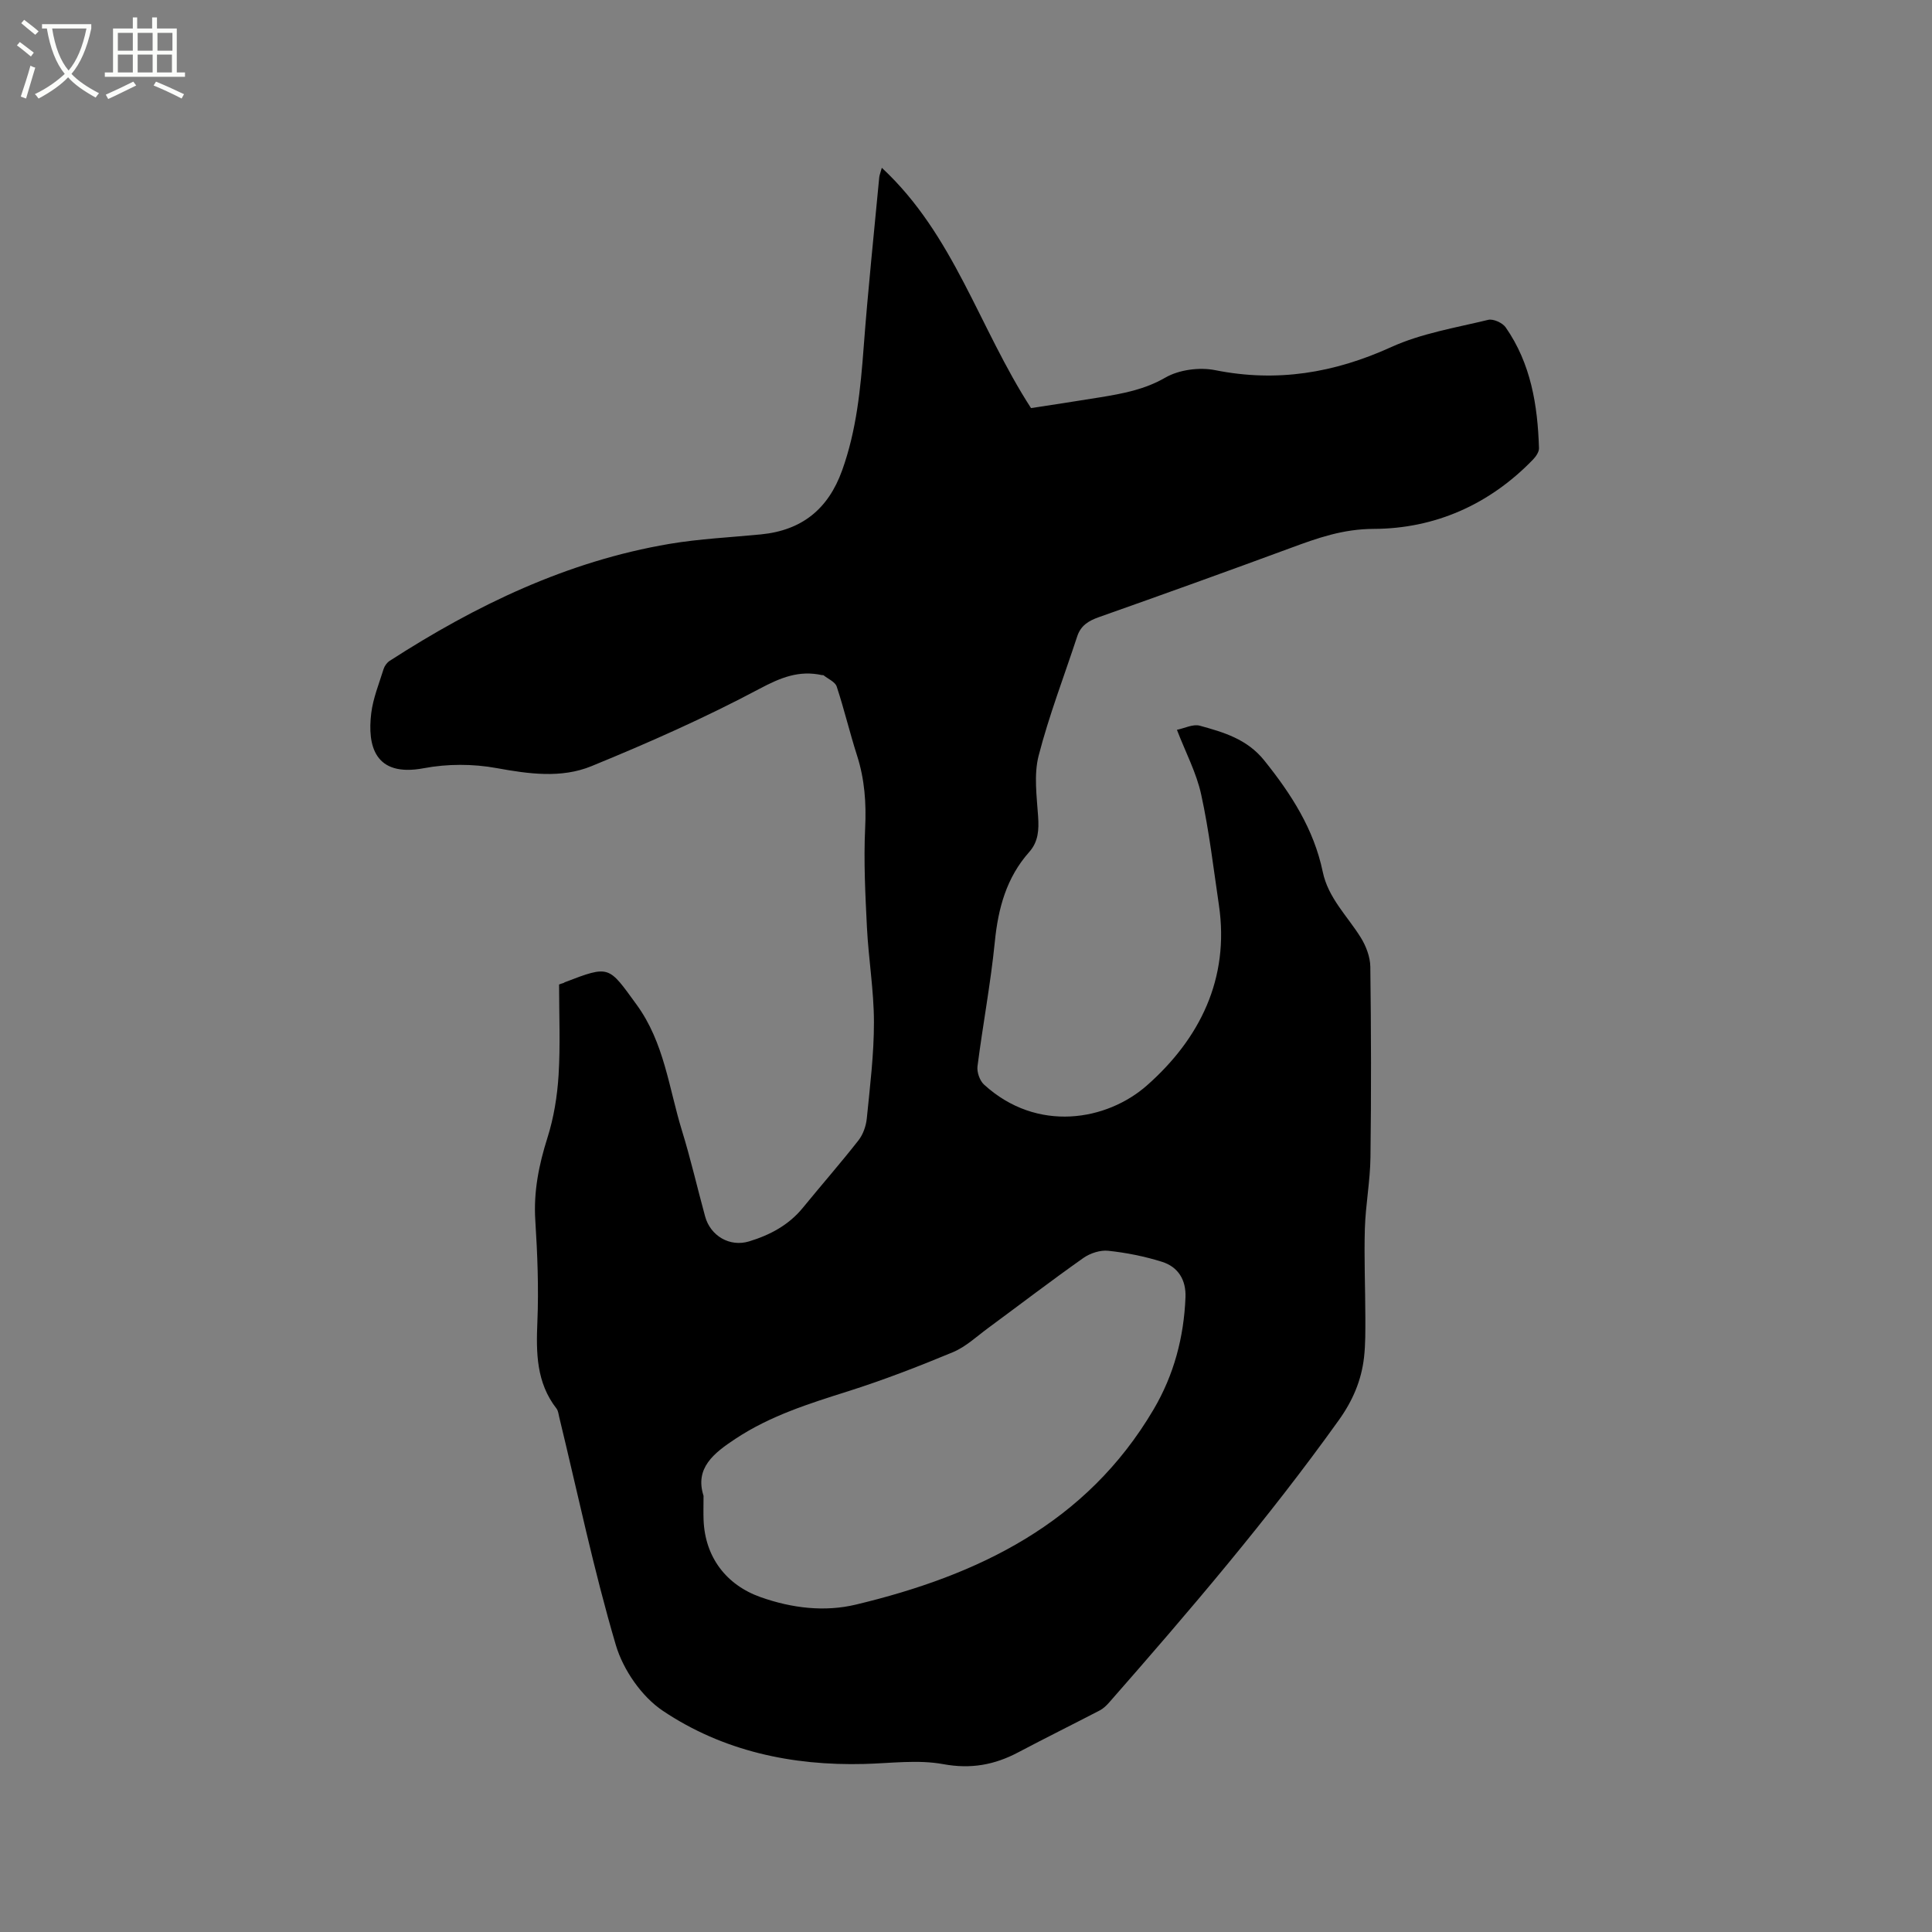 <svg enable-background="new 0 0 400 400" viewBox="0 0 400 400" xmlns="http://www.w3.org/2000/svg"><rect x="0" y="0" width="400" height="400" fill="#808080" stroke="none"/><path d="m6.4 11.7c-1-.8-1.9-1.6-2.9-2.3l.6-.7c.9.7 1.9 1.4 2.9 2.2zm-2.1 8.3c.7-2.1 1.4-4.2 2-6.4.2.1.6.3 1 .4-.7 2.3-1.3 4.4-1.9 6.4zm3-12.8c-1.1-.9-2.1-1.7-2.9-2.4l.6-.7c1 .8 2 1.5 3 2.4zm1.4-1.3v-.9h10.2v.9c-.9 4.2-2.3 7.3-4.1 9.4 1.3 1.4 3.2 2.7 5.7 4-.2.2-.4.5-.7.9-2.5-1.4-4.4-2.7-5.7-4.2-1.4 1.5-3.5 3-6.1 4.4 0 0 0 0-.1-.1-.3-.4-.5-.7-.7-.8 2.7-1.3 4.7-2.8 6.2-4.2-1.8-2.2-3-5.3-3.7-9.4zm9.2 0h-7.1c.6 3.8 1.7 6.7 3.4 8.7 1.7-2 2.9-4.8 3.7-8.7z" fill="#fbfcfa"/><path d="m31.6 3.6h.9v2.3h4.1v9.1h1.7v.9h-16.6v-.9h1.7v-9.1h4.1v-2.3h.9v2.3h3.1v-2.3zm-4 13.3.6.8c-1.9.9-3.8 1.9-5.8 2.8-.2-.3-.3-.6-.5-.9 2-.9 3.9-1.8 5.7-2.7zm-3.2-10.1v3.7h3.1v-3.7zm0 4.5v3.7h3.1v-3.7zm4.1-4.5v3.7h3.1v-3.7zm0 4.5v3.7h3.1v-3.7zm9.1 9.1c-2.1-1.1-4.1-2-5.8-2.7l.5-.8c2.2.9 4.1 1.8 5.8 2.6zm-1.9-13.6h-3.1v3.7h3.1zm-3.2 4.5v3.7h3.1v-3.7z" fill="#fbfcfa"/><path d="m116.7 203.51c.09-.06.17-.13.27-.16 9.32-3.58 9-3.35 14.83 4.65 5.74 7.88 6.67 17.25 9.39 26.08 1.81 5.86 3.18 11.86 4.8 17.78 1.1 4.02 5.1 6.37 9.09 5.16 4.31-1.31 8.2-3.36 11.14-6.96 3.82-4.68 7.81-9.23 11.53-13.98.95-1.22 1.55-2.95 1.71-4.51.66-6.64 1.49-13.31 1.48-19.97-.01-6.53-1.12-13.05-1.45-19.59-.34-6.85-.69-13.73-.37-20.56.25-5.17-.1-10.08-1.67-15-1.52-4.73-2.66-9.59-4.22-14.31-.32-.97-1.78-1.57-2.72-2.33-.07-.06-.21-.01-.31-.03-4.76-1.05-8.55.49-12.92 2.81-11.27 6-23.01 11.2-34.84 16.04-6.23 2.55-12.96 1.61-19.66.39-4.87-.89-10.18-.89-15.04.03-10.22 1.93-11.69-4.74-10.88-11.38.38-3.11 1.62-6.13 2.56-9.16.2-.64.7-1.33 1.26-1.69 17.86-11.52 36.76-20.63 57.9-24.21 6.25-1.06 12.63-1.35 18.96-1.97 8.45-.83 13.93-5.21 16.82-13.27 2.98-8.3 3.81-16.88 4.46-25.56.88-11.72 2.12-23.42 3.22-35.12.04-.39.2-.77.53-1.95 14.95 13.89 20.06 33.01 30.89 49.75 3.95-.61 9.14-1.38 14.31-2.23 4.66-.77 9.17-1.58 13.5-4.08 2.84-1.64 7.07-2.19 10.33-1.54 12.81 2.56 24.65.58 36.46-4.79 6.25-2.84 13.3-3.99 20.06-5.63 1.05-.25 2.95.61 3.61 1.55 5.23 7.5 6.63 16.14 6.9 25.03.02.79-.66 1.75-1.28 2.39-9 9.3-20.32 14.27-32.93 14.31-6.4.02-11.63 1.89-17.2 3.95-13.2 4.87-26.43 9.63-39.7 14.32-2.15.76-3.75 1.73-4.49 3.97-2.7 8.23-5.83 16.34-7.99 24.71-1.02 3.96-.39 8.4-.11 12.6.18 2.76.07 5.2-1.86 7.37-4.69 5.28-6.41 11.61-7.1 18.55-.86 8.63-2.49 17.19-3.59 25.8-.15 1.2.46 2.96 1.34 3.77 11.01 10.08 25.48 7.49 33.77.16 10.86-9.6 17.13-22.03 14.87-37.33-1.13-7.64-2.02-15.35-3.67-22.88-.97-4.47-3.2-8.66-5.02-13.39 1.56-.31 3.33-1.24 4.74-.85 4.94 1.36 9.78 2.76 13.34 7.19 5.58 6.95 10.27 14.22 12.11 23.06 1.13 5.43 5.11 9.16 7.88 13.62 1.09 1.76 1.94 4 1.97 6.03.17 13.15.2 26.3.03 39.45-.06 4.92-1.01 9.83-1.16 14.76-.18 6.13.09 12.26.1 18.39 0 2.75.04 5.52-.27 8.25-.54 4.8-2.35 9.02-5.24 13.05-14.65 20.47-30.97 39.55-47.54 58.44-.55.62-1.19 1.24-1.91 1.62-5.62 2.92-11.3 5.73-16.9 8.69-4.92 2.6-9.78 3.5-15.52 2.45-5.28-.97-10.9-.18-16.37-.04-14.99.39-29.28-2.68-41.7-11.01-4.39-2.94-8.22-8.5-9.73-13.62-4.58-15.52-7.89-31.41-11.71-47.15-.15-.61-.21-1.33-.57-1.8-4.19-5.38-4.23-11.54-3.96-17.98.29-6.98.01-14-.43-20.98-.38-5.94.73-11.48 2.51-17.1 1.32-4.17 2.04-8.63 2.31-13.01.38-6.22.1-12.49.1-18.73.33-.14.64-.23.95-.32zm28.96 106.18c0 2.07-.05 3.56.01 5.04.3 7.64 4.68 13.43 11.83 15.95 6.46 2.28 13.23 3.09 19.72 1.53 25.29-6.05 47.7-16.79 61.6-40.37 4.23-7.17 6.29-14.96 6.62-23.23.15-3.61-1.51-6.32-4.87-7.37-3.6-1.13-7.36-1.88-11.11-2.28-1.67-.18-3.75.5-5.16 1.49-6.66 4.7-13.14 9.66-19.71 14.5-2.38 1.75-4.64 3.9-7.31 5.01-7.11 2.96-14.33 5.75-21.67 8.08-8.09 2.56-16.12 5.07-23.3 9.82-4.56 3-8.49 6.1-6.65 11.83z"/></svg>